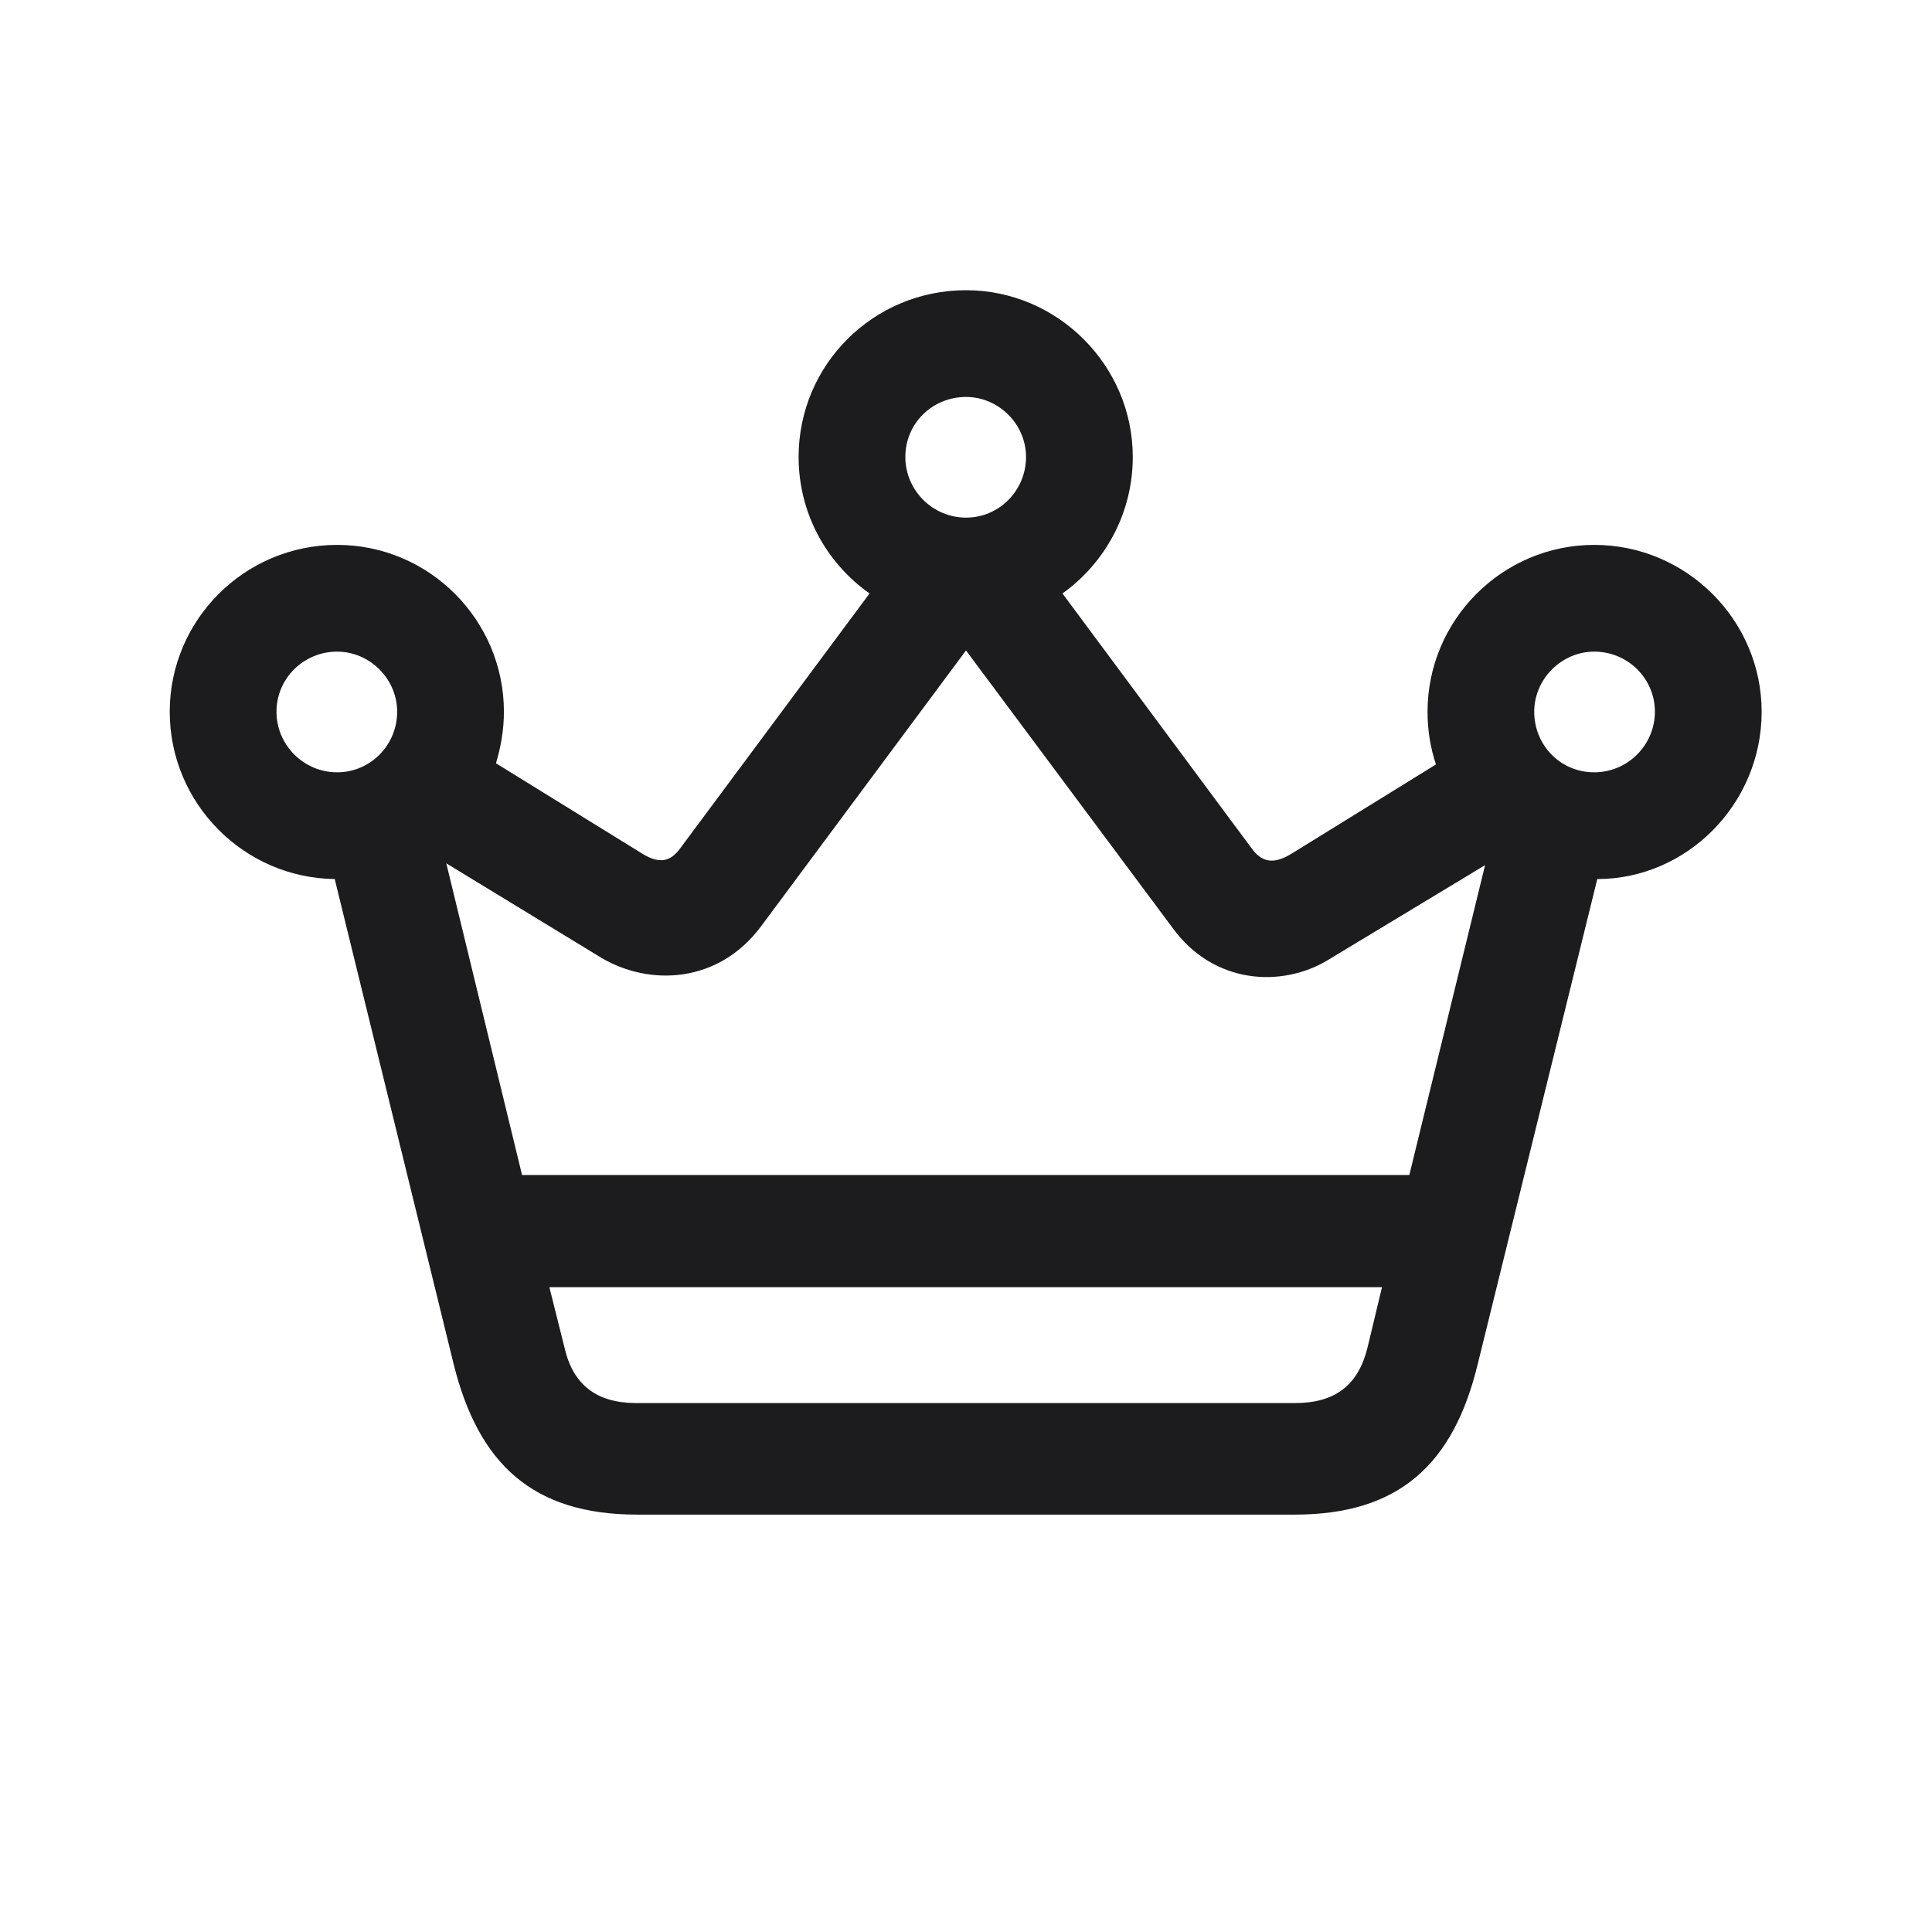 <svg width="28" height="28" viewBox="0 0 28 28" fill="none" xmlns="http://www.w3.org/2000/svg">
<path d="M21.418 19.763L23.149 12.74C24.441 12.74 25.531 11.659 25.531 10.315C25.531 8.987 24.441 7.897 23.105 7.897C21.77 7.897 20.689 8.987 20.689 10.315C20.689 10.587 20.732 10.842 20.811 11.079L18.72 12.371C18.447 12.538 18.28 12.494 18.131 12.283L15.398 8.601C16.013 8.161 16.417 7.44 16.417 6.623C16.417 5.296 15.327 4.206 14 4.206C12.655 4.206 11.574 5.287 11.574 6.623C11.574 7.44 11.979 8.161 12.602 8.601L9.86 12.292C9.72 12.485 9.562 12.529 9.307 12.371L7.188 11.062C7.259 10.824 7.303 10.578 7.303 10.315C7.303 8.987 6.222 7.897 4.886 7.897C3.541 7.897 2.46 8.987 2.46 10.315C2.46 11.642 3.532 12.723 4.851 12.74L6.573 19.763C6.934 21.222 7.725 21.951 9.236 21.951H18.764C20.275 21.951 21.066 21.222 21.418 19.763ZM14 7.502C13.517 7.502 13.121 7.106 13.121 6.623C13.121 6.131 13.517 5.753 14 5.753C14.475 5.753 14.87 6.148 14.87 6.623C14.87 7.106 14.483 7.502 14 7.502ZM8.718 13.883C9.421 14.296 10.414 14.252 11.029 13.426L14 9.427L16.997 13.452C17.595 14.27 18.579 14.313 19.238 13.918L21.523 12.538L20.425 17.029H7.566L6.468 12.512L8.718 13.883ZM4.886 11.193C4.402 11.193 4.007 10.798 4.007 10.315C4.007 9.831 4.402 9.444 4.886 9.444C5.36 9.444 5.756 9.84 5.756 10.315C5.756 10.798 5.369 11.193 4.886 11.193ZM23.105 11.193C22.613 11.193 22.235 10.798 22.235 10.315C22.235 9.84 22.631 9.444 23.105 9.444C23.589 9.444 23.984 9.831 23.984 10.315C23.984 10.798 23.589 11.193 23.105 11.193ZM9.219 20.334C8.647 20.334 8.305 20.07 8.182 19.534L7.962 18.655H20.029L19.818 19.534C19.686 20.07 19.352 20.334 18.773 20.334H9.219Z" fill="#1C1C1E"/>
</svg>

